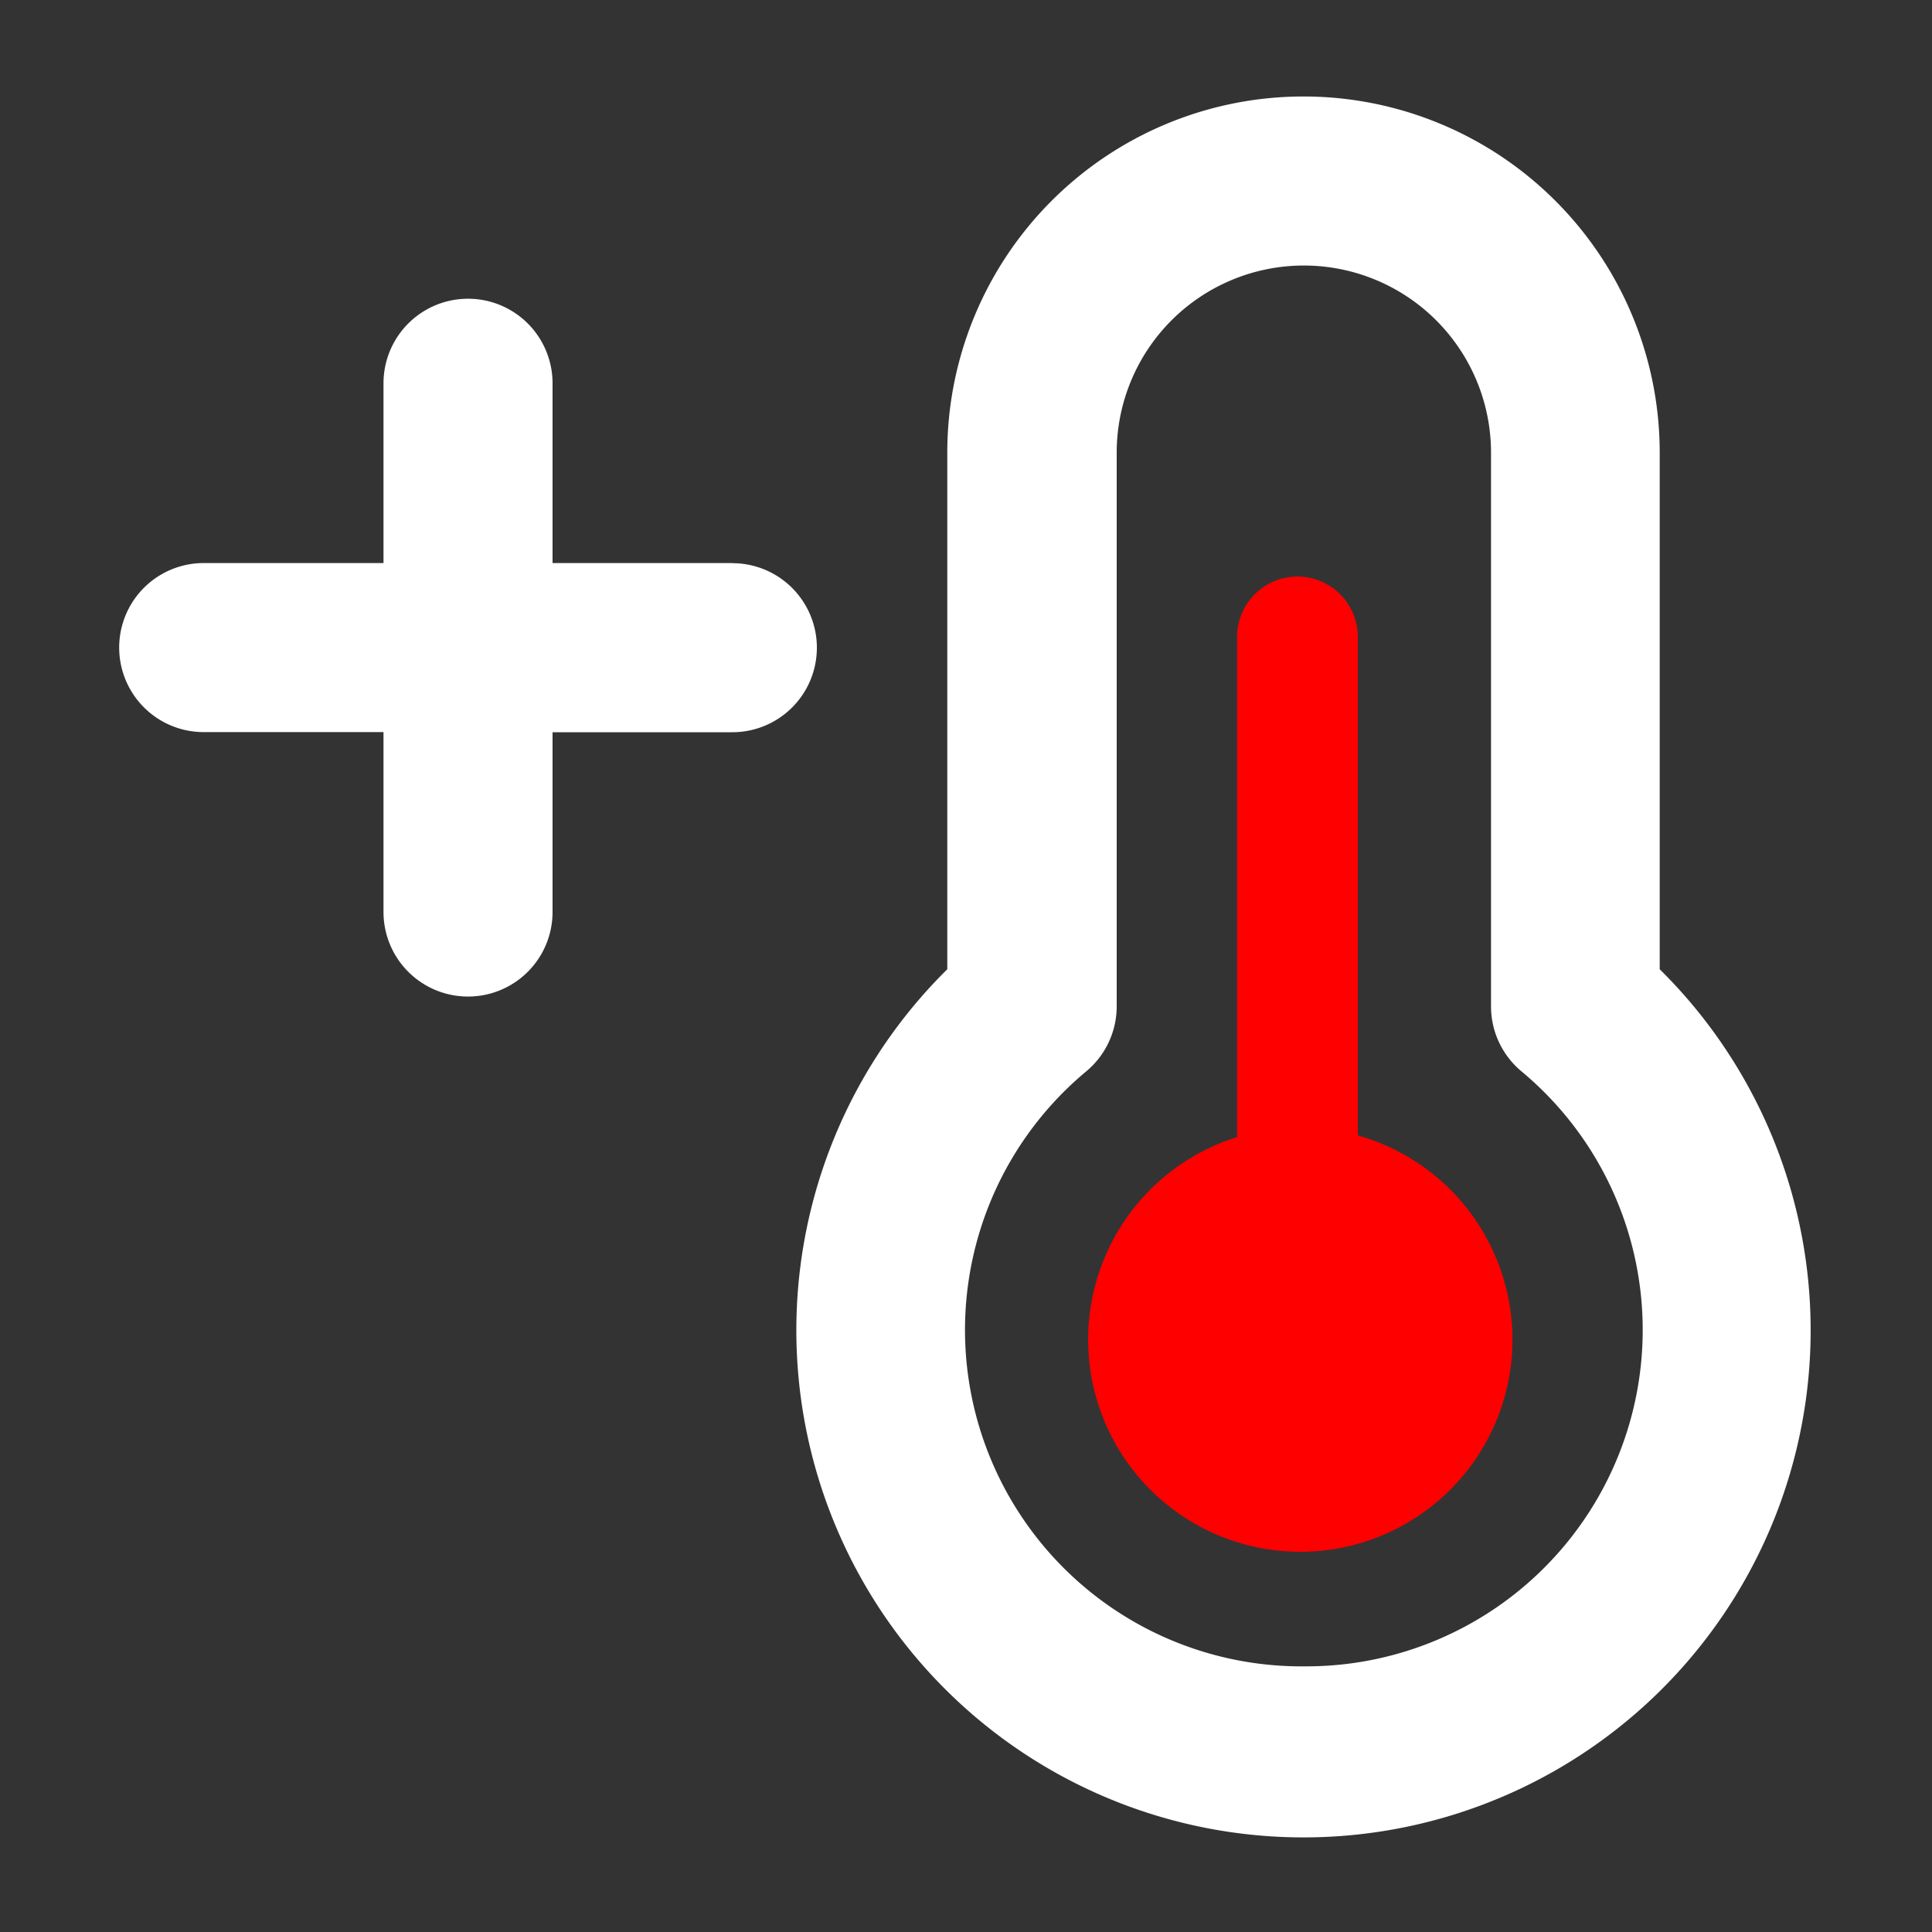 <svg xmlns="http://www.w3.org/2000/svg" width="16" height="16" fill="currentColor" class="qi-1009"
    viewBox="0 0 16 16">
    <rect x="0" y="0" width="16" height="16" fill="#333333" stroke="none"/>
    <path fill="#fff"
        d="M6.065 4.663H4.576V3.174a.7.7 0 1 0-1.4 0v1.489H1.687a.7.7 0 1 0 0 1.4h1.489v1.49a.7.7 0 0 0 1.4 0V6.064h1.489a.7.7 0 1 0 0-1.4zm7.68 3.364V3.749a2.95 2.95 0 1 0-5.9 0v4.278a4.2 4.2 0 1 0 5.9 0zM10.8 13.8A2.786 2.786 0 0 1 9 8.869a.7.7 0 0 0 .248-.534V3.749a1.55 1.55 0 0 1 3.1 0v4.586a.7.7 0 0 0 .248.534A2.786 2.786 0 0 1 10.8 13.8z" />
    <path fill="#ff0000" d="M11.245 9.4V5.275a.5.5 0 0 0-1 0v4.142a1.757 1.757 0 1 0 1-.014z" />
</svg>